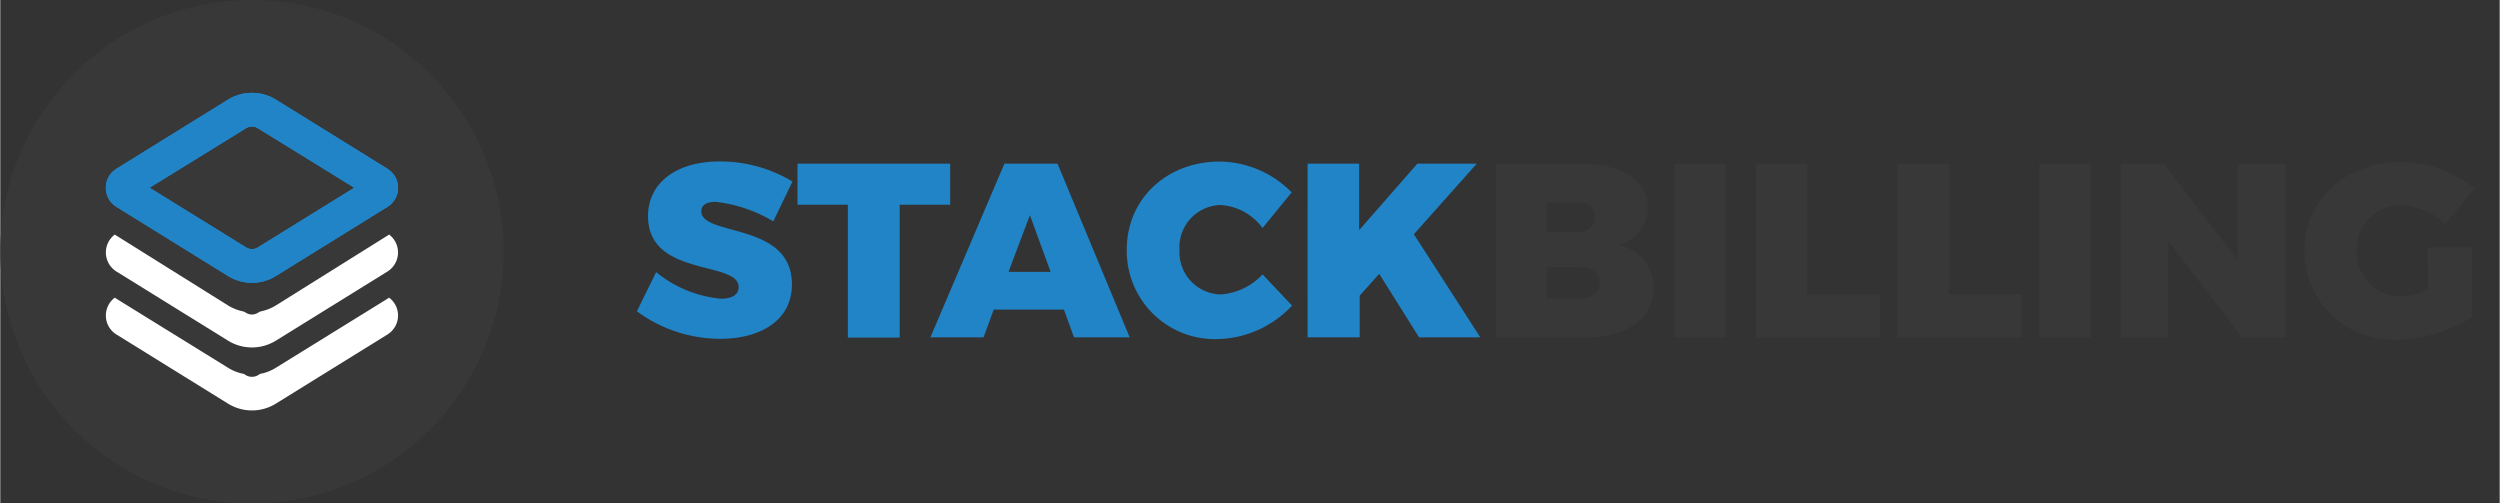 <svg id="Layer_1" data-name="Layer 1" xmlns="http://www.w3.org/2000/svg" width="66.36mm" height="50.494" viewBox="0 0 188.11 37.88"><rect x="0" y="0" width="188.11" height="37.88" fill="#333333" stroke="none"/><defs><style>.cls-2{fill:#2084c6}.cls-3{fill:#383838}.cls-4{fill:#fff}</style><clipPath id="clip-path"><path d="M18.49 18.62l-7.26-4.49 7.26-4.48a.84.84 0 0 1 .9 0l7.26 4.48-7.26 4.49a.84.84 0 0 1-.9 0M17.16 7.49L8.75 12.7a1.68 1.68 0 0 0 0 2.87l8.41 5.21a3.42 3.42 0 0 0 3.56 0l8.41-5.21a1.68 1.68 0 0 0 0-2.87l-8.41-5.21a3.42 3.42 0 0 0-3.56 0" fill="none"/></clipPath><clipPath id="clip-path-2"><path class="cls-2" d="M18.49 18.62l-7.26-4.49 7.26-4.48a.84.84 0 0 1 .9 0l7.26 4.48-7.26 4.49a.84.84 0 0 1-.9 0M17.16 7.49L8.75 12.7a1.68 1.68 0 0 0 0 2.87l8.41 5.21a3.42 3.42 0 0 0 3.56 0l8.41-5.21a1.68 1.68 0 0 0 0-2.87l-8.41-5.21a3.42 3.42 0 0 0-3.56 0"/></clipPath><clipPath id="clip-path-3"><path class="cls-2" transform="rotate(-86.5 18.944 14.134)" d="M11.12 2.46h15.64v23.35H11.12z"/></clipPath></defs><circle class="cls-3" cx="18.94" cy="18.94" r="18.94"/><path class="cls-4" d="M29.26 17.65a.51.51 0 0 1-.13.09L20.72 23a3.64 3.64 0 0 1-1.17.45l-.16.09a.84.84 0 0 1-.9 0l-.16-.09a3.64 3.64 0 0 1-1.17-.45l-8.41-5.26a.51.51 0 0 1-.13-.09 1.69 1.69 0 0 0 .13 2.79l8.41 5.21a3.42 3.42 0 0 0 3.56 0l8.41-5.21a1.69 1.69 0 0 0 .13-2.79"/><path class="cls-4" d="M29.26 22.4l-.13.09-8.41 5.2a3.42 3.42 0 0 1-1.17.45l-.16.1a.9.9 0 0 1-.9 0l-.16-.1a3.42 3.42 0 0 1-1.17-.45l-8.41-5.2-.13-.09a1.68 1.68 0 0 0 .13 2.78l8.41 5.21a3.42 3.42 0 0 0 3.56 0l8.41-5.21a1.68 1.68 0 0 0 .13-2.78"/><path class="cls-2" d="M18.49 18.62l-7.26-4.49 7.26-4.48a.84.84 0 0 1 .9 0l7.26 4.48-7.26 4.49a.84.84 0 0 1-.9 0M17.16 7.49L8.75 12.7a1.68 1.68 0 0 0 0 2.87l8.41 5.21a3.42 3.42 0 0 0 3.56 0l8.41-5.21a1.68 1.68 0 0 0 0-2.87l-8.41-5.21a3.42 3.42 0 0 0-3.56 0"/><g clip-path="url(#clip-path-2)"><path class="cls-2" transform="rotate(-86.5 18.944 14.134)" d="M11.12 2.46h15.64v23.35H11.12z"/><g clip-path="url(#clip-path-3)"><path class="cls-2" d="M6.81 20.55l24.26 1.48v.63H6.81v-2.11zm0-.55l24.26 1.49v.54L6.81 20.55V20z"/><path class="cls-2" d="M6.81 19.46l24.26 1.48v.55L6.81 20v-.54zm0-.55l24.26 1.49v.54L6.81 19.46v-.55z"/><path class="cls-2" d="M6.81 18.37l24.26 1.49v.54L6.81 18.91v-.54z"/><path class="cls-2" d="M6.81 17.83l24.26 1.48v.55L6.81 18.37v-.54z"/><path class="cls-2" d="M6.81 17.73l24.26 1.48v.1L6.81 17.83v-.1z"/><path class="cls-2" d="M6.81 17.63l24.26 1.49v.09L6.81 17.73v-.1z"/><path class="cls-2" d="M6.81 17.53l24.26 1.49v.1L6.81 17.63v-.1z"/><path class="cls-2" d="M6.81 17.44l24.26 1.48v.1L6.81 17.53v-.09z"/><path class="cls-2" d="M6.81 17.34l24.26 1.48v.1L6.81 17.44v-.1zm0-.1l24.26 1.49v.09L6.81 17.34v-.1z"/><path class="cls-2" d="M6.81 17.14l24.26 1.49v.1L6.81 17.24v-.1z"/><path class="cls-2" d="M6.81 17.05l24.26 1.48v.1L6.81 17.14v-.09z"/><path class="cls-2" d="M6.81 16.95l24.26 1.48v.1L6.81 17.05v-.1z"/><path class="cls-2" d="M6.81 16.85l24.26 1.49v.09L6.81 16.95v-.1z"/><path class="cls-2" d="M6.81 16.75l24.26 1.49v.1L6.81 16.85v-.1z"/><path class="cls-2" d="M6.81 16.66l24.26 1.48v.1L6.81 16.75v-.09z"/><path class="cls-2" d="M6.81 16.56l24.26 1.48v.1L6.81 16.66v-.1z"/><path class="cls-2" d="M6.81 16.46l24.26 1.49v.09L6.81 16.56v-.1z"/><path class="cls-2" d="M6.81 16.36l24.26 1.49v.1L6.81 16.46v-.1z"/><path class="cls-2" d="M6.81 16.27l24.26 1.48v.1L6.81 16.36v-.09z"/><path class="cls-2" d="M6.81 16.17l24.26 1.48v.1L6.81 16.27v-.1z"/><path class="cls-2" d="M6.81 16.07l24.26 1.49v.09L6.81 16.17v-.1z"/><path class="cls-2" d="M6.81 15.97l24.26 1.49v.1L6.81 16.07v-.1z"/><path class="cls-2" d="M6.81 15.88l24.26 1.48v.1L6.81 15.97v-.09z"/><path class="cls-2" d="M6.81 15.78l24.26 1.48v.1L6.81 15.88v-.1z"/><path class="cls-2" d="M6.81 15.68l24.26 1.49v.09L6.81 15.78v-.1z"/><path class="cls-2" d="M6.81 15.58l24.26 1.49v.1L6.81 15.68v-.1z"/><path class="cls-2" d="M6.81 15.49l24.26 1.48v.1L6.81 15.58v-.09z"/><path class="cls-2" d="M6.81 15.39l24.26 1.48v.1L6.81 15.49v-.1zm0-.1l24.26 1.49v.09L6.81 15.39v-.1zm0-.1l24.26 1.49v.1L6.81 15.29v-.1z"/><path class="cls-2" d="M6.81 15.1l24.26 1.48v.1L6.81 15.19v-.09z"/><path class="cls-2" d="M6.81 15l24.26 1.48v.1L6.81 15.1V15z"/><path class="cls-2" d="M6.81 14.9l24.26 1.49v.09L6.81 15v-.1z"/><path class="cls-2" d="M6.81 14.8l24.26 1.49v.1L6.81 14.9v-.1z"/><path class="cls-2" d="M6.81 14.71l24.26 1.48v.1L6.81 14.8v-.09z"/><path class="cls-2" d="M6.81 14.61l24.26 1.48v.1L6.81 14.71v-.1z"/><path class="cls-2" d="M6.81 14.51l24.26 1.48v.1L6.81 14.61v-.1z"/><path class="cls-2" d="M6.81 14.41l24.26 1.49v.09L6.81 14.51v-.1z"/><path class="cls-2" d="M6.81 14.31l24.26 1.49v.1L6.81 14.41v-.1z"/><path class="cls-2" d="M6.81 14.22l24.26 1.48v.1L6.81 14.31v-.09zm0-.1l24.26 1.49v.09L6.81 14.22v-.1zm0-.1l24.26 1.49v.1L6.81 14.12v-.1zm0-.09l24.26 1.48v.1L6.81 14.02v-.09zm0-.1l24.26 1.48v.1L6.81 13.93v-.1zm0-.1l24.26 1.48v.1L6.81 13.83v-.1zm0-.1l24.26 1.49v.09L6.81 13.73v-.1zm0-.09l24.26 1.48v.1L6.81 13.63v-.09zm0-.1l24.26 1.48v.1L6.81 13.54v-.1zm0-.1l24.26 1.49v.09L6.81 13.44v-.1zm0-.09l24.26 1.48v.1L6.81 13.34v-.09zm0-.1l24.26 1.49v.09L6.81 13.25v-.1zm0-.09l24.26 1.48v.1L6.81 13.15v-.09zm0-.1l24.26 1.49v.09L6.81 13.06v-.1zm0-.09l24.26 1.48v.1L6.81 12.96v-.09zm0-.1l24.26 1.49v.09L6.81 12.87v-.1zm0-.09l24.26 1.48v.1L6.81 12.77v-.09zm0-.1l24.26 1.49v.09L6.81 12.68v-.1zm0-.1l24.26 1.49v.1L6.81 12.58v-.1zm0-.09l24.26 1.49v.09L6.81 12.48v-.09zm0-.05l24.26 1.49v.05L6.81 12.39v-.05zm0-.05l24.26 1.49v.05L6.81 12.34v-.05zm0-.05l24.26 1.49v.05L6.81 12.29v-.05z"/><path class="cls-2" d="M6.81 12.2l24.26 1.48v.05L6.81 12.24v-.04z"/><path class="cls-2" d="M6.81 12.15l24.26 1.48v.05L6.81 12.2v-.05z"/><path class="cls-2" d="M6.81 12.1l24.26 1.49v.04L6.81 12.15v-.05z"/><path class="cls-2" d="M6.81 12.05l24.26 1.49v.05L6.81 12.1v-.05z"/><path class="cls-2" d="M6.81 12l24.26 1.49v.05L6.81 12.05V12z"/><path class="cls-2" d="M6.81 11.95l24.26 1.49v.05L6.81 12v-.05z"/><path class="cls-2" d="M6.81 11.91l24.26 1.48v.05L6.81 11.95v-.04z"/><path class="cls-2" d="M6.81 11.86l24.26 1.48v.05L6.81 11.91v-.05z"/><path class="cls-2" d="M6.81 11.81l24.26 1.48v.05L6.81 11.86v-.05z"/><path class="cls-2" d="M6.81 11.76l24.26 1.49v.04L6.81 11.81v-.05z"/><path class="cls-2" d="M6.81 11.71l24.26 1.49v.05L6.81 11.76v-.05z"/><path class="cls-2" d="M6.81 11.66l24.26 1.49v.05L6.81 11.71v-.05z"/><path class="cls-2" d="M6.81 11.62l24.26 1.48v.05L6.81 11.66v-.04z"/><path class="cls-2" d="M6.81 11.57l24.26 1.48v.05L6.81 11.62v-.05z"/><path class="cls-2" d="M6.81 11.52L31.07 13v.05L6.81 11.57v-.05z"/><path class="cls-2" d="M6.81 11.47l24.26 1.49V13L6.81 11.52v-.05z"/><path class="cls-2" d="M6.81 11.42l24.26 1.49v.05L6.81 11.47v-.05z"/><path class="cls-2" d="M6.81 11.37l24.26 1.49v.05L6.81 11.42v-.05z"/><path class="cls-2" d="M6.81 11.32l24.26 1.49v.05L6.81 11.37v-.05z"/><path class="cls-2" d="M6.81 11.28l24.26 1.48v.05L6.81 11.32v-.04z"/><path class="cls-2" d="M6.81 11.23l24.26 1.48v.05L6.81 11.28v-.05z"/><path class="cls-2" d="M6.81 11.18l24.26 1.48v.05L6.81 11.23v-.05z"/><path class="cls-2" d="M6.81 11.13l24.26 1.49v.04L6.81 11.18v-.05z"/><path class="cls-2" d="M6.81 11.08l24.26 1.49v.05L6.81 11.13v-.05z"/><path class="cls-2" d="M6.81 11.03l24.26 1.49v.05L6.81 11.08v-.05z"/><path class="cls-2" d="M6.81 10.98l24.26 1.49v.05L6.81 11.03v-.05z"/><path class="cls-2" d="M6.81 10.94l24.26 1.48v.05L6.81 10.98v-.04z"/><path class="cls-2" d="M6.81 10.89l24.26 1.48v.05L6.81 10.94v-.05z"/><path class="cls-2" d="M6.81 10.84l24.26 1.48v.05L6.81 10.89v-.05zm0-.05l24.26 1.49v.04L6.81 10.84v-.05z"/><path class="cls-2" d="M6.81 10.74l24.26 1.49v.05L6.81 10.79v-.05z"/><path class="cls-2" d="M6.81 10.69l24.26 1.49v.05L6.81 10.74v-.05z"/><path class="cls-2" d="M6.81 10.65l24.26 1.48v.05L6.81 10.69v-.04z"/><path class="cls-2" d="M6.81 10.6l24.26 1.48v.05L6.81 10.65v-.05z"/><path class="cls-2" d="M6.81 10.55l24.26 1.48v.05L6.81 10.6v-.05z"/><path class="cls-2" d="M6.81 10.5l24.26 1.49v.04L6.81 10.55v-.05z"/><path class="cls-2" d="M6.81 10.45l24.26 1.49v.05L6.81 10.5v-.05z"/><path class="cls-2" d="M6.81 10.4l24.26 1.49v.05L6.81 10.45v-.05z"/><path class="cls-2" d="M6.81 10.36l24.26 1.48v.05L6.81 10.4v-.04z"/><path class="cls-2" d="M6.81 10.31l24.26 1.48v.05L6.81 10.36v-.05z"/><path class="cls-2" d="M6.81 10.26l24.26 1.48v.05L6.81 10.31v-.05z"/><path class="cls-2" d="M6.81 10.21l24.26 1.49v.04L6.81 10.26v-.05z"/><path class="cls-2" d="M6.81 10.16l24.26 1.49v.05L6.81 10.21v-.05z"/><path class="cls-2" d="M6.81 10.11l24.26 1.49v.05L6.81 10.16v-.05z"/><path class="cls-2" d="M6.81 10.06l24.26 1.49v.05L6.81 10.11v-.05z"/><path class="cls-2" d="M6.81 10.02l24.26 1.48v.05L6.81 10.06v-.04z"/><path class="cls-2" d="M6.81 9.97l24.26 1.48v.05L6.81 10.02v-.05z"/><path class="cls-2" d="M6.81 9.92l24.26 1.48v.05L6.81 9.97v-.05zm0-.05l24.26 1.49v.04L6.81 9.92v-.05z"/><path class="cls-2" d="M6.81 9.82l24.26 1.49v.05L6.81 9.87v-.05z"/><path class="cls-2" d="M6.81 9.77l24.26 1.49v.05L6.81 9.82v-.05z"/><path class="cls-2" d="M6.81 9.73l24.26 1.48v.05L6.81 9.77v-.04z"/><path class="cls-2" d="M6.81 9.68l24.26 1.48v.05L6.81 9.73v-.05z"/><path class="cls-2" d="M6.81 9.63l24.26 1.48v.05L6.81 9.68v-.05z"/><path class="cls-2" d="M6.81 9.58l24.26 1.49v.04L6.81 9.63v-.05z"/><path class="cls-2" d="M6.81 9.53l24.26 1.49v.05L6.81 9.58v-.05z"/><path class="cls-2" d="M6.81 9.48l24.26 1.49v.05L6.81 9.53v-.05z"/><path class="cls-2" d="M6.81 9.44l24.26 1.48v.05L6.81 9.48v-.04z"/><path class="cls-2" d="M6.81 9.39l24.26 1.48v.05L6.81 9.44v-.05z"/><path class="cls-2" d="M6.81 9.34l24.26 1.48v.05L6.81 9.39v-.05zm0-.05l24.26 1.49v.04L6.81 9.34v-.05z"/><path class="cls-2" d="M6.81 9.24l24.26 1.49v.05L6.81 9.29v-.05z"/><path class="cls-2" d="M6.81 9.19l24.26 1.49v.05L6.81 9.24v-.05z"/><path class="cls-2" d="M6.81 9.14l24.26 1.49v.05L6.81 9.19v-.05z"/><path class="cls-2" d="M6.81 9.1l24.26 1.48v.05L6.81 9.14V9.1z"/><path class="cls-2" d="M6.81 9.05l24.26 1.48v.05L6.81 9.1v-.05z"/><path class="cls-2" d="M6.81 9l24.26 1.48v.05L6.81 9.05V9zm0-.05l24.26 1.49v.04L6.81 9v-.05z"/><path class="cls-2" d="M6.81 8.9l24.26 1.49v.05L6.81 8.95V8.9z"/><path class="cls-2" d="M6.81 8.85l24.26 1.49v.05L6.81 8.9v-.05z"/><path class="cls-2" d="M6.81 8.8l24.26 1.49v.05L6.81 8.85V8.8z"/><path class="cls-2" d="M6.81 8.76l24.26 1.48v.05L6.81 8.8v-.04z"/><path class="cls-2" d="M6.81 8.71l24.26 1.48v.05L6.81 8.76v-.05z"/><path class="cls-2" d="M6.81 8.66l24.26 1.48v.05L6.81 8.71v-.05zm0-.05l24.26 1.49v.04L6.81 8.66v-.05z"/><path class="cls-2" d="M6.81 8.56l24.26 1.49v.05L6.81 8.61v-.05z"/><path class="cls-2" d="M6.81 8.52L31.07 10v.05L6.81 8.56v-.04z"/><path class="cls-2" d="M6.81 8.47l24.26 1.48V10L6.81 8.52v-.05z"/><path class="cls-2" d="M6.81 8.42L31.07 9.9v.05L6.81 8.47v-.05zm0-.05l24.26 1.49v.04L6.81 8.42v-.05z"/><path class="cls-2" d="M6.81 8.32l24.26 1.49v.05L6.81 8.37v-.05z"/><path class="cls-2" d="M6.81 8.27l24.26 1.49v.05L6.81 8.32v-.05z"/><path class="cls-2" d="M6.81 8.22l24.26 1.49v.05L6.81 8.27v-.05z"/><path class="cls-2" d="M6.81 8.18l24.26 1.48v.05L6.81 8.22v-.04z"/><path class="cls-2" d="M6.81 8.13l24.26 1.48v.05L6.81 8.18v-.05z"/><path class="cls-2" d="M6.81 8.08l24.26 1.48v.05L6.81 8.13v-.05zm0-.05l24.26 1.49v.04L6.81 8.08v-.05z"/><path class="cls-2" d="M6.81 7.98l24.26 1.49v.05L6.81 8.03v-.05z"/><path class="cls-2" d="M6.81 7.93l24.26 1.49v.05L6.81 7.98v-.05z"/><path class="cls-2" d="M6.81 7.88l24.26 1.49v.05L6.81 7.93v-.05z"/><path class="cls-2" d="M6.81 7.84l24.26 1.48v.05L6.81 7.88v-.04z"/><path class="cls-2" d="M6.81 7.79l24.26 1.48v.05L6.81 7.84v-.05z"/><path class="cls-2" d="M6.81 7.74l24.26 1.48v.05L6.81 7.79v-.05zm0-.05l24.26 1.49v.04L6.81 7.74v-.05z"/><path class="cls-2" d="M6.81 7.64l24.26 1.49v.05L6.81 7.69v-.05z"/><path class="cls-2" d="M6.81 7.59l24.26 1.49v.05L6.81 7.64v-.05z"/><path class="cls-2" d="M6.81 7.55l24.26 1.48v.05L6.81 7.59v-.04z"/><path class="cls-2" d="M6.81 7.5l24.26 1.48v.05L6.81 7.55V7.5z"/><path class="cls-2" d="M6.81 7.45l24.26 1.48v.05L6.81 7.5v-.05z"/><path class="cls-2" d="M6.81 7.4l24.26 1.49v.04L6.81 7.45V7.4z"/><path class="cls-2" d="M6.81 7.35l24.26 1.49v.05L6.81 7.4v-.05z"/><path class="cls-2" d="M6.81 7.3l24.26 1.49v.05L6.81 7.35V7.3z"/><path class="cls-2" d="M6.81 7.25l24.26 1.49v.05L6.81 7.3v-.05z"/><path class="cls-2" d="M6.81 7.21l24.26 1.48v.05L6.81 7.25v-.04z"/><path class="cls-2" d="M6.81 7.16l24.26 1.48v.05L6.81 7.21v-.05zm0-.05L31.07 8.6v.04L6.81 7.16v-.05z"/><path class="cls-2" d="M6.81 7.06l24.26 1.49v.05L6.81 7.11v-.05z"/><path class="cls-2" d="M6.81 7.01L31.07 8.5v.05L6.81 7.06v-.05z"/><path class="cls-2" d="M6.81 6.96l24.26 1.49v.05L6.81 7.01v-.05z"/><path class="cls-2" d="M6.81 6.92L31.07 8.4v.05L6.81 6.96v-.04z"/><path class="cls-2" d="M6.81 6.87l24.26 1.48v.05L6.81 6.92v-.05z"/><path class="cls-2" d="M6.81 6.82L31.07 8.3v.05L6.81 6.87v-.05zm0-.05l24.26 1.49v.04L6.81 6.82v-.05zm0-.05l24.26 1.49v.05L6.81 6.77v-.05z"/><path class="cls-2" d="M6.81 6.67l24.26 1.49v.05L6.81 6.72v-.05z"/><path class="cls-2" d="M6.81 6.63l24.26 1.48v.05L6.81 6.67v-.04z"/><path class="cls-2" d="M6.81 6.58l24.26 1.48v.05L6.81 6.63v-.05z"/><path class="cls-2" d="M6.81 6.53l24.26 1.48v.05L6.81 6.58v-.05z"/><path class="cls-2" d="M6.81 6.48l24.26 1.48v.05L6.81 6.53v-.05zm0-.05l24.26 1.49v.04L6.81 6.48v-.05zm0-.05l24.26 1.49v.05L6.81 6.43v-.05zm0-.05l24.26 1.49v.05L6.81 6.38v-.05zm0-.04l24.26 1.48v.05L6.81 6.33v-.04zm0-.05l24.26 1.48v.05L6.81 6.29v-.05z"/><path class="cls-2" d="M31.07 7.72L6.81 6.24v-.63h24.26v2.11z"/></g></g><path class="cls-2" d="M53.84 15.19c-.65 0-1.08.22-1.08.71 0 1.92 6.82.78 6.82 5.5 0 2.78-2.46 4.1-5.39 4.1a10.62 10.62 0 0 1-6.28-2.07l1.45-2.95a9 9 0 0 0 4.87 2c.82 0 1.34-.28 1.34-.88 0-2-6.82-.72-6.82-5.33 0-2.52 2.14-4.12 5.4-4.12a10.58 10.58 0 0 1 5.47 1.51l-1.44 3a10.88 10.88 0 0 0-4.34-1.47zm17.65-2.87v3.09h-3.8v10h-3.9v-10H60v-3.09zm8.56 10.98h-5.28L74 25.39h-4l5.57-13.07h4L85 25.39h-4.19zm-1-2.84l-1.56-4.27-1.61 4.27zm12.82-5.03a3.17 3.17 0 0 0-3.12 3.36 3.18 3.18 0 0 0 3.12 3.37A4.76 4.76 0 0 0 95 20.65L97.22 23a7.9 7.9 0 0 1-5.54 2.52 6.64 6.64 0 0 1-6.9-6.74c0-3.8 3-6.62 7-6.62a7.69 7.69 0 0 1 5.41 2.32L95 17.16a4.26 4.26 0 0 0-3.13-1.73zm14.91 9.96l-3-4.78-1.47 1.64v3.14h-3.92V12.32h3.88v5l4.38-5h4.47l-4.73 5.31 5 7.76z"/><path class="cls-3" d="M124 15.62a2.9 2.9 0 0 1-2.22 2.81 3.24 3.24 0 0 1 2.63 3.3c0 2.24-2 3.66-5.14 3.66h-6.7V12.32H119c3 0 5 1.28 5 3.3zm-4 .69c0-.67-.48-1.08-1.25-1.08h-2.35v2.21h2.35a1.11 1.11 0 0 0 1.25-1.13zm.37 4.94c0-.71-.63-1.16-1.62-1.14h-2.35v2.37h2.35c1.02.02 1.65-.48 1.65-1.23zm9.5-8.93v13.07H126V12.32zm6.13 0v9.82h5.48v3.25h-9.36V12.32zm10.65 0v9.82h5.48v3.25h-9.36V12.32zm10.7 0v13.07h-3.88V12.32zm5.51 0l5.54 7.31v-7.31h3.6v13.07h-3.3l-5.54-7.27v7.27h-3.56V12.32zm19.82 6.3H186v5.26a11 11 0 0 1-5.59 1.68 6.68 6.68 0 0 1-7-6.7c0-3.82 3.07-6.66 7.29-6.66a8.77 8.77 0 0 1 5.52 2L184 16.85a5.12 5.12 0 0 0-3.34-1.42 3.29 3.29 0 0 0-3.3 3.43 3.3 3.3 0 0 0 3.34 3.45 5.33 5.33 0 0 0 2-.5z"/></svg>